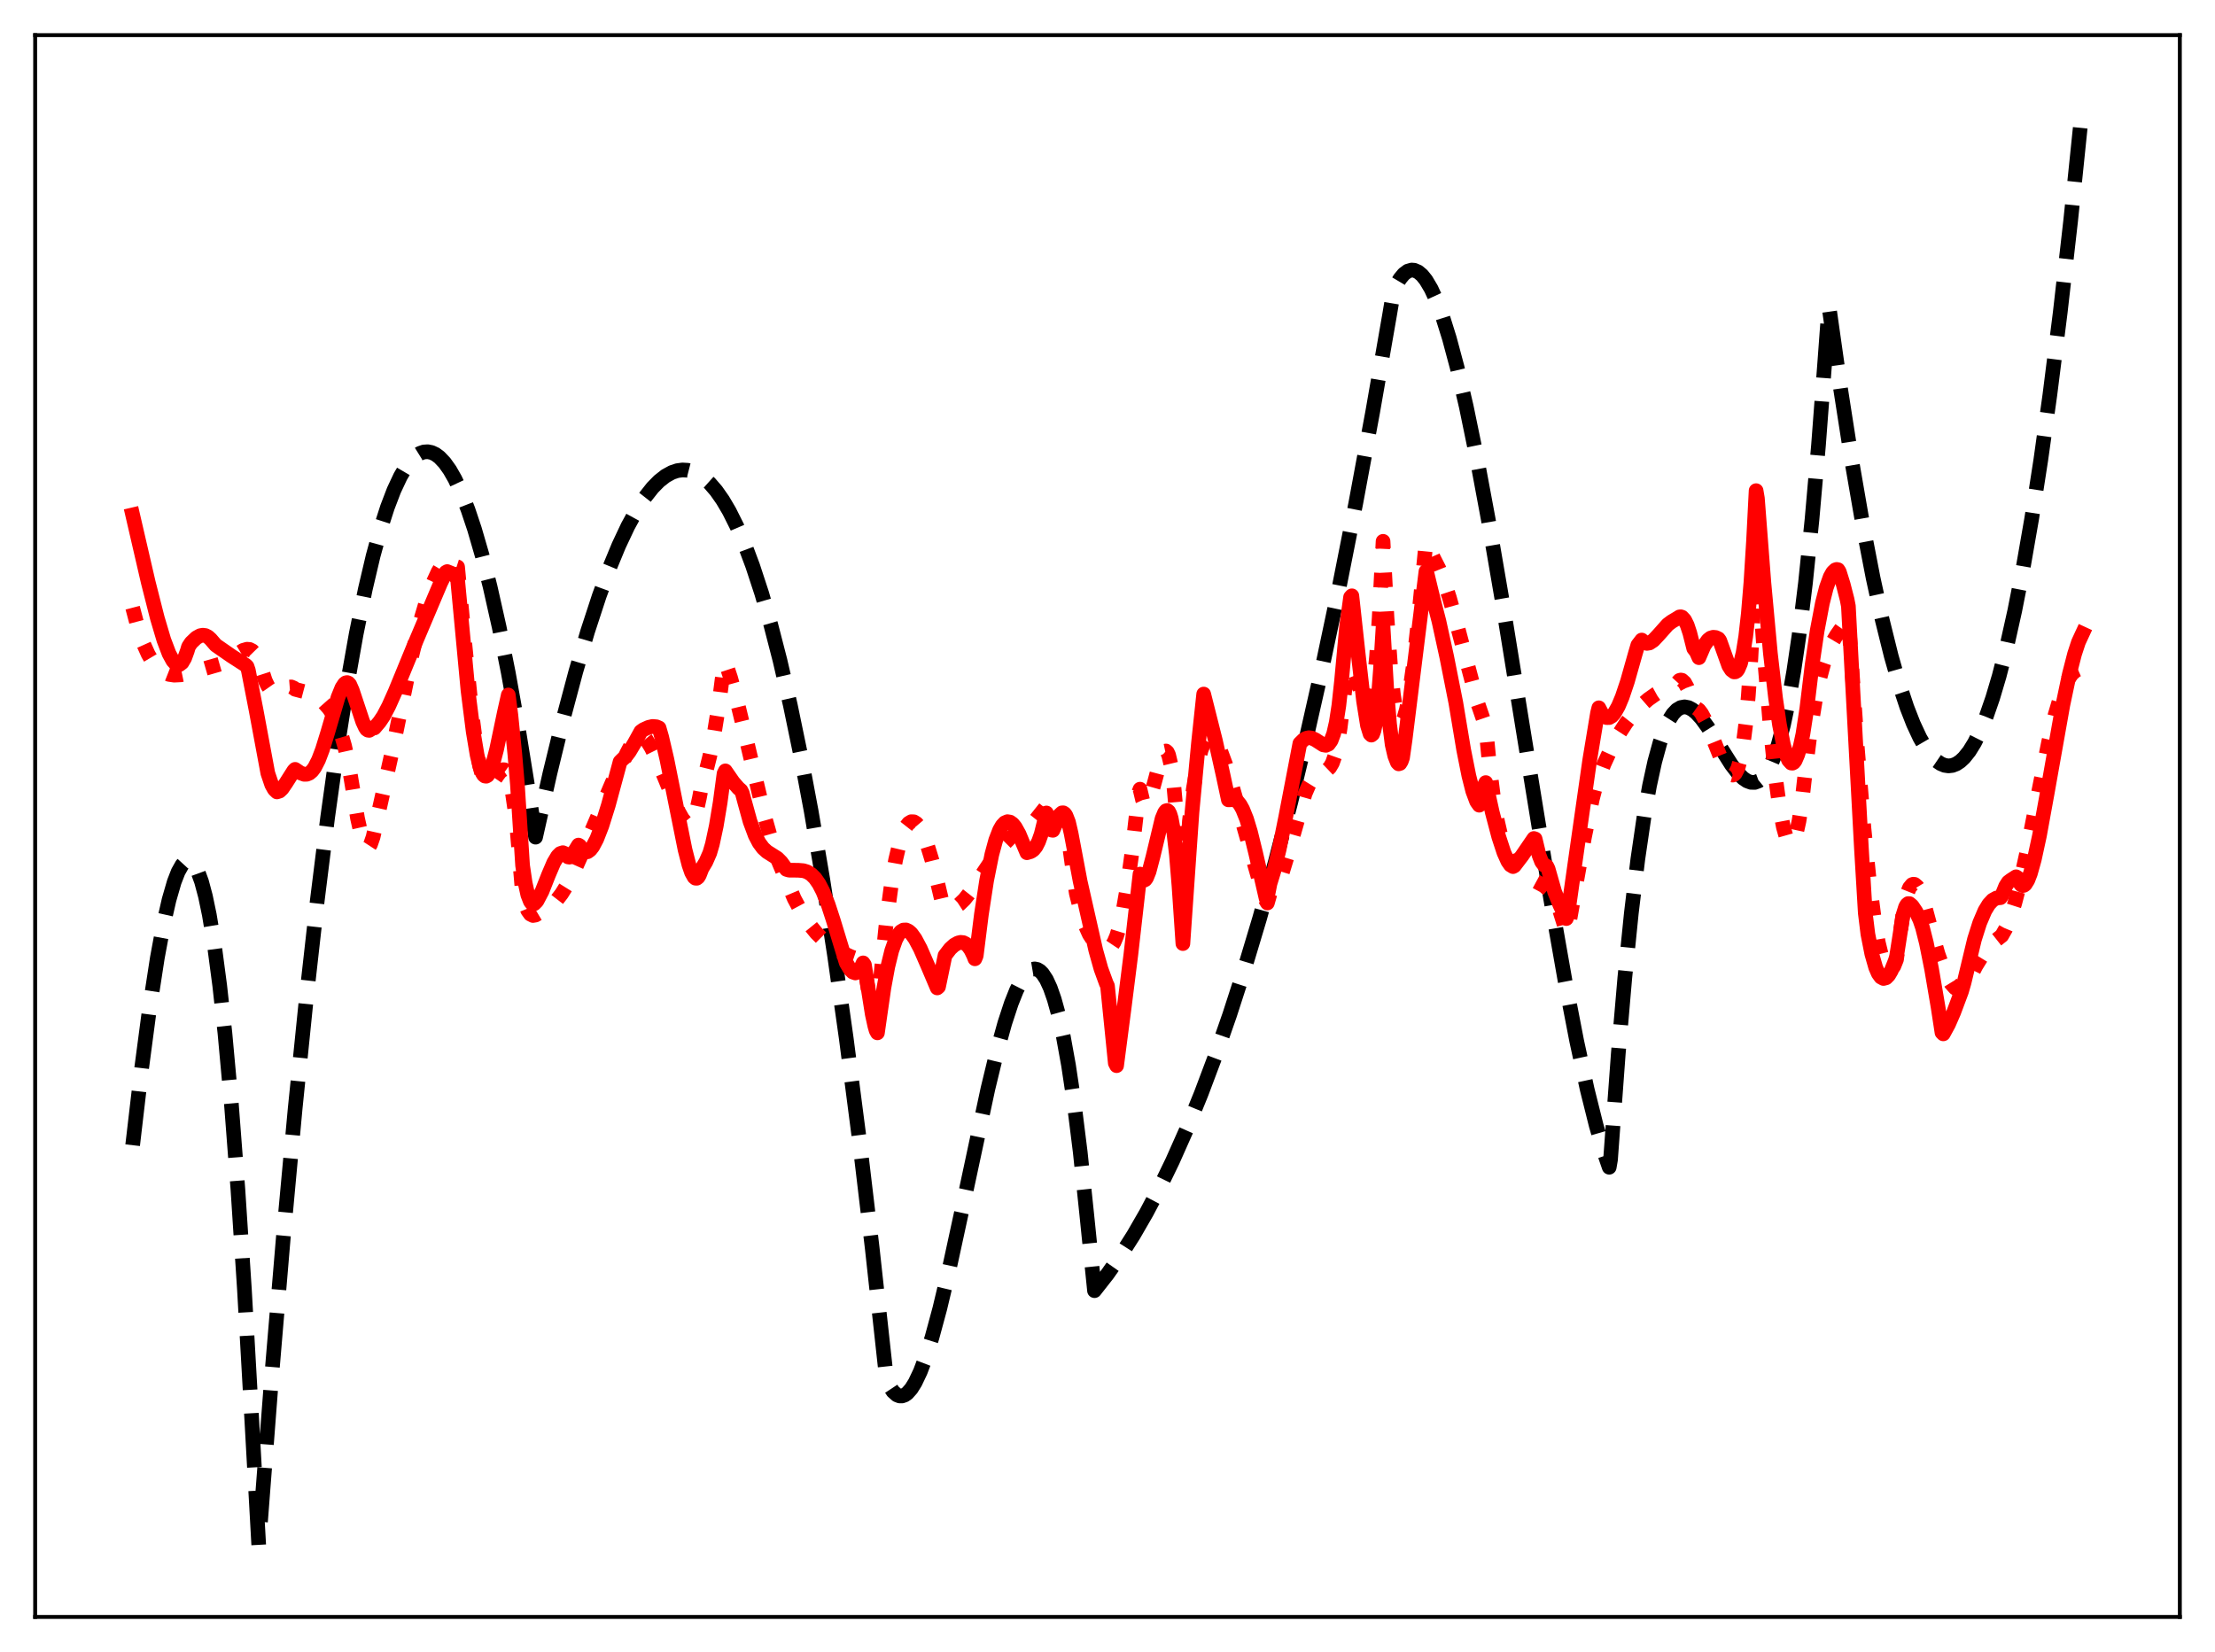 <?xml version="1.0" encoding="utf-8" standalone="no"?>
<!DOCTYPE svg PUBLIC "-//W3C//DTD SVG 1.1//EN"
  "http://www.w3.org/Graphics/SVG/1.1/DTD/svg11.dtd">
<svg xmlns:xlink="http://www.w3.org/1999/xlink" width="453.6pt" height="338.4pt" viewBox="0 0 453.6 338.4" xmlns="http://www.w3.org/2000/svg" version="1.1">
 <defs>
  <style type="text/css">*{stroke-linejoin: round; stroke-linecap: butt}</style>
 </defs>
 <g id="figure_1">
  <g id="patch_1">
   <path d="M 0 338.4 
L 453.6 338.4 
L 453.6 0 
L 0 0 
z
" style="fill: #ffffff"/>
  </g>
  <g id="axes_1">
   <g id="patch_2">
    <path d="M 7.2 331.2 
L 446.4 331.2 
L 446.4 7.2 
L 7.2 7.2 
z
" style="fill: #ffffff"/>
   </g>
   <g id="matplotlib.axis_1"/>
   <g id="matplotlib.axis_2"/>
   <g id="line2d_1">
    <path d="M 27.164 234.575 
L 29.027 218.641 
L 30.624 206.565 
L 32.221 196.19 
L 33.552 189.01 
L 34.617 184.319 
L 35.681 180.639 
L 36.48 178.583 
L 37.279 177.161 
L 37.811 176.581 
L 38.343 176.304 
L 38.876 176.339 
L 39.408 176.694 
L 39.94 177.378 
L 40.473 178.4 
L 41.271 180.583 
L 42.07 183.573 
L 42.868 187.398 
L 43.933 193.848 
L 44.998 201.9 
L 46.063 211.625 
L 47.393 226.234 
L 48.724 243.693 
L 50.055 264.135 
L 51.386 287.691 
L 52.983 316.473 
L 55.645 281.77 
L 58.041 253.215 
L 60.436 227.15 
L 62.832 203.535 
L 64.961 184.564 
L 67.091 167.463 
L 69.22 152.202 
L 71.084 140.335 
L 72.947 129.833 
L 74.81 120.677 
L 76.407 113.884 
L 78.004 108.052 
L 79.335 103.917 
L 80.666 100.433 
L 81.997 97.592 
L 83.062 95.778 
L 84.127 94.368 
L 85.191 93.357 
L 85.99 92.859 
L 86.788 92.582 
L 87.587 92.525 
L 88.385 92.685 
L 89.184 93.062 
L 89.983 93.654 
L 91.047 94.774 
L 92.112 96.269 
L 93.177 98.136 
L 94.508 100.986 
L 95.839 104.402 
L 97.169 108.379 
L 98.767 113.879 
L 100.364 120.162 
L 102.227 128.464 
L 104.09 137.793 
L 106.22 149.688 
L 108.349 162.869 
L 109.68 171.482 
L 112.608 158.43 
L 115.27 147.507 
L 117.932 137.521 
L 120.327 129.371 
L 122.723 122.043 
L 124.852 116.244 
L 126.716 111.739 
L 128.579 107.78 
L 130.442 104.38 
L 132.039 101.922 
L 133.636 99.893 
L 134.967 98.538 
L 136.298 97.492 
L 137.629 96.762 
L 138.694 96.407 
L 139.759 96.26 
L 140.823 96.324 
L 141.888 96.599 
L 142.953 97.09 
L 144.017 97.799 
L 145.348 98.995 
L 146.679 100.541 
L 148.01 102.441 
L 149.341 104.701 
L 150.938 107.895 
L 152.535 111.623 
L 154.132 115.893 
L 155.996 121.573 
L 157.859 128.018 
L 159.722 135.241 
L 161.852 144.467 
L 163.981 154.75 
L 166.111 166.109 
L 168.506 180.201 
L 170.902 195.712 
L 173.297 212.671 
L 175.959 233.25 
L 178.621 255.694 
L 181.283 280.044 
L 181.549 282.585 
L 182.081 283.815 
L 182.88 285.021 
L 183.679 285.727 
L 184.211 285.934 
L 184.743 285.938 
L 185.276 285.748 
L 185.808 285.37 
L 186.607 284.47 
L 187.405 283.193 
L 188.47 280.948 
L 189.535 278.14 
L 190.865 273.933 
L 192.463 268.02 
L 194.326 260.195 
L 196.988 247.91 
L 202.311 223.01 
L 204.175 215.315 
L 205.772 209.553 
L 207.103 205.5 
L 208.167 202.833 
L 209.232 200.745 
L 210.031 199.596 
L 210.829 198.834 
L 211.361 198.553 
L 211.894 198.463 
L 212.426 198.573 
L 212.959 198.888 
L 213.491 199.418 
L 214.289 200.631 
L 215.088 202.369 
L 215.887 204.658 
L 216.685 207.525 
L 217.75 212.291 
L 218.815 218.191 
L 219.879 225.287 
L 221.21 235.934 
L 222.541 248.666 
L 224.138 264.373 
L 226.8 260.973 
L 229.462 257.185 
L 232.124 252.993 
L 234.785 248.381 
L 237.447 243.333 
L 240.109 237.834 
L 243.037 231.244 
L 245.965 224.067 
L 248.893 216.281 
L 251.821 207.866 
L 254.749 198.8 
L 257.943 188.143 
L 261.137 176.657 
L 264.332 164.317 
L 267.526 151.094 
L 270.72 136.961 
L 274.18 120.591 
L 277.641 103.085 
L 281.101 84.409 
L 284.561 64.526 
L 285.36 59.763 
L 285.892 58.444 
L 286.691 57.095 
L 287.489 56.132 
L 288.288 55.542 
L 289.087 55.314 
L 289.619 55.356 
L 290.417 55.702 
L 291.216 56.377 
L 292.015 57.368 
L 293.079 59.163 
L 294.144 61.47 
L 295.475 65.033 
L 296.806 69.297 
L 298.403 75.26 
L 300.266 83.264 
L 302.396 93.603 
L 304.791 106.48 
L 307.719 123.552 
L 312.244 151.508 
L 317.568 184.196 
L 320.496 200.864 
L 322.892 213.273 
L 325.021 223.092 
L 326.884 230.56 
L 328.481 236.005 
L 329.546 239.094 
L 329.812 237.545 
L 331.409 215.734 
L 332.74 200.257 
L 334.071 187.064 
L 335.402 175.998 
L 336.733 166.9 
L 337.798 160.932 
L 338.863 156.043 
L 339.927 152.15 
L 340.992 149.173 
L 341.791 147.492 
L 342.589 146.247 
L 343.388 145.404 
L 344.186 144.928 
L 344.985 144.785 
L 345.783 144.94 
L 346.582 145.361 
L 347.38 146.013 
L 348.445 147.182 
L 349.776 149.011 
L 351.905 152.416 
L 354.567 156.628 
L 355.898 158.353 
L 356.963 159.405 
L 357.761 159.95 
L 358.56 160.248 
L 359.359 160.265 
L 360.157 159.966 
L 360.956 159.318 
L 361.754 158.286 
L 362.553 156.836 
L 363.351 154.934 
L 364.15 152.547 
L 365.215 148.548 
L 366.279 143.544 
L 367.344 137.453 
L 368.409 130.194 
L 369.74 119.356 
L 371.071 106.409 
L 372.401 91.195 
L 373.732 73.557 
L 374.531 62.703 
L 376.927 79.654 
L 379.322 95.031 
L 381.452 107.348 
L 383.581 118.363 
L 385.444 126.914 
L 387.308 134.431 
L 388.905 140.038 
L 390.502 144.861 
L 391.833 148.274 
L 393.164 151.128 
L 394.495 153.416 
L 395.559 154.836 
L 396.624 155.886 
L 397.423 156.43 
L 398.221 156.763 
L 399.02 156.883 
L 399.818 156.79 
L 400.617 156.481 
L 401.415 155.956 
L 402.214 155.213 
L 403.279 153.881 
L 404.343 152.156 
L 405.408 150.034 
L 406.739 146.819 
L 408.07 142.972 
L 409.401 138.488 
L 410.998 132.256 
L 412.595 125.085 
L 414.192 116.963 
L 416.055 106.272 
L 417.919 94.254 
L 419.782 80.893 
L 421.911 63.953 
L 424.041 45.207 
L 426.436 21.927 
L 426.436 21.927 
" clip-path="url(#pfc7f4e75a4)" style="fill: none; stroke-dasharray: 11.1,4.8; stroke-dashoffset: 0; stroke: #000000; stroke-width: 3"/>
   </g>
   <g id="line2d_2">
    <path d="M 27.164 124.477 
L 28.228 128.521 
L 29.293 131.662 
L 30.358 134.034 
L 31.156 135.384 
L 31.955 136.419 
L 32.753 137.184 
L 33.552 137.721 
L 34.617 138.14 
L 35.681 138.299 
L 37.012 138.231 
L 38.609 137.903 
L 45.264 135.978 
L 46.595 135.299 
L 48.458 134.028 
L 49.789 133.214 
L 50.588 132.982 
L 51.12 133.026 
L 51.652 133.292 
L 52.185 133.838 
L 52.717 134.755 
L 53.249 136.096 
L 54.314 139.4 
L 54.847 140.519 
L 55.379 141.276 
L 55.911 141.707 
L 56.444 141.863 
L 56.976 141.798 
L 57.775 141.43 
L 59.105 140.746 
L 59.638 140.703 
L 60.17 140.932 
L 60.436 141.186 
L 62.3 141.676 
L 63.897 142.3 
L 65.228 143.061 
L 66.292 143.921 
L 67.357 145.12 
L 68.156 146.334 
L 68.954 147.922 
L 69.753 149.997 
L 70.551 152.722 
L 71.35 156.317 
L 72.148 161.072 
L 73.213 167.61 
L 74.012 171.146 
L 74.544 172.692 
L 75.076 173.469 
L 75.343 173.522 
L 75.609 173.373 
L 75.875 172.965 
L 76.407 171.431 
L 80.134 154.696 
L 84.393 134.058 
L 85.99 127.604 
L 87.321 123.093 
L 88.652 119.432 
L 89.716 117.117 
L 90.781 115.342 
L 91.313 114.647 
L 91.58 114.695 
L 92.378 115.482 
L 93.177 115.953 
L 93.709 116.124 
L 95.306 133.022 
L 96.637 146.144 
L 97.436 152.341 
L 98.234 156.873 
L 98.767 158.904 
L 99.299 160.169 
L 99.831 160.748 
L 100.097 160.799 
L 100.364 160.73 
L 100.896 160.265 
L 101.961 158.707 
L 102.493 158.013 
L 103.025 157.66 
L 103.292 157.675 
L 103.558 157.864 
L 103.824 158.236 
L 104.356 159.658 
L 104.889 162.117 
L 105.421 165.758 
L 105.953 170.689 
L 107.018 183.218 
L 107.551 185.203 
L 108.083 186.507 
L 108.615 187.254 
L 109.148 187.523 
L 109.68 187.431 
L 112.874 185.524 
L 113.939 184.463 
L 115.004 183.08 
L 116.068 181.375 
L 117.399 178.816 
L 118.996 175.237 
L 125.385 160.258 
L 126.716 157.948 
L 126.982 157.543 
L 128.313 154.363 
L 129.377 152.337 
L 130.442 150.853 
L 130.975 150.341 
L 131.241 150.296 
L 131.507 150.447 
L 132.305 151.415 
L 133.37 153.147 
L 134.435 155.299 
L 136.032 159.108 
L 138.96 166.27 
L 139.759 167.689 
L 140.291 168.333 
L 140.823 168.664 
L 141.356 168.572 
L 141.622 168.35 
L 142.154 167.455 
L 142.687 165.877 
L 143.219 163.468 
L 143.751 160.641 
L 144.55 158.107 
L 145.348 154.909 
L 146.147 150.952 
L 147.212 144.329 
L 148.276 135.993 
L 148.543 135.607 
L 149.607 138.818 
L 150.938 143.608 
L 152.801 151.308 
L 156.528 167.051 
L 158.125 172.702 
L 159.456 176.51 
L 162.65 184.077 
L 164.247 187.06 
L 165.844 189.467 
L 167.175 191.104 
L 168.772 192.685 
L 170.369 193.932 
L 172.233 195.053 
L 174.362 196.009 
L 176.758 196.82 
L 177.024 197.843 
L 177.823 202.859 
L 178.355 205.299 
L 178.887 206.952 
L 179.42 207.796 
L 179.686 207.607 
L 180.484 198.84 
L 181.549 188.503 
L 182.614 180.609 
L 183.412 176.122 
L 184.211 172.745 
L 185.009 170.376 
L 185.542 169.312 
L 186.074 168.634 
L 186.607 168.31 
L 187.139 168.329 
L 187.671 168.66 
L 188.204 169.286 
L 189.002 170.746 
L 189.801 172.763 
L 190.865 176.251 
L 191.93 180.536 
L 192.995 185.042 
L 193.527 185.704 
L 194.06 185.943 
L 194.858 186.004 
L 195.657 185.754 
L 196.455 185.236 
L 197.52 184.208 
L 198.851 182.517 
L 200.98 179.324 
L 203.908 174.985 
L 205.505 173.008 
L 206.836 171.666 
L 208.167 170.627 
L 209.498 169.895 
L 210.829 169.245 
L 211.628 168.492 
L 212.959 166.818 
L 214.289 165.146 
L 215.088 164.497 
L 215.62 164.337 
L 216.153 164.479 
L 216.685 164.994 
L 217.217 165.954 
L 217.75 167.425 
L 218.282 169.466 
L 219.081 173.727 
L 219.879 179.526 
L 220.412 182.989 
L 221.476 187.232 
L 222.275 189.617 
L 223.073 191.383 
L 223.872 192.617 
L 224.671 193.413 
L 225.469 193.868 
L 226.534 194.12 
L 227.066 194.144 
L 227.599 193.813 
L 228.131 193.017 
L 228.663 191.751 
L 229.196 190.013 
L 229.994 186.512 
L 230.793 181.955 
L 231.857 174.291 
L 232.922 164.936 
L 233.188 162.355 
L 233.455 161.648 
L 233.987 163.876 
L 234.253 164.455 
L 234.519 164.717 
L 234.785 164.693 
L 235.052 164.415 
L 235.584 163.227 
L 236.383 160.422 
L 237.713 155.431 
L 238.246 154.193 
L 238.512 153.883 
L 238.778 153.828 
L 239.044 154.063 
L 239.311 154.623 
L 239.843 156.859 
L 240.375 160.828 
L 240.908 166.76 
L 241.44 174.886 
L 242.239 189.537 
L 243.569 168.215 
L 244.368 161.667 
L 245.167 156.906 
L 245.965 153.688 
L 246.497 152.294 
L 247.03 151.424 
L 247.562 151.037 
L 248.095 151.075 
L 248.627 151.48 
L 249.159 152.208 
L 249.958 153.809 
L 251.023 156.686 
L 252.353 161.074 
L 258.209 181.604 
L 259.274 184.545 
L 259.54 184.964 
L 260.073 183.103 
L 260.605 182.818 
L 261.137 182.178 
L 261.67 181.182 
L 262.468 179.147 
L 263.533 175.652 
L 267.26 162.574 
L 268.058 160.738 
L 268.857 159.441 
L 269.655 158.655 
L 270.454 158.247 
L 271.785 157.709 
L 272.317 157.201 
L 272.849 156.295 
L 273.382 154.789 
L 273.914 152.467 
L 274.447 149.073 
L 275.777 138.356 
L 276.31 136.791 
L 276.576 136.612 
L 276.842 136.762 
L 277.108 137.159 
L 277.641 138.513 
L 279.504 144.335 
L 279.77 144.692 
L 280.036 144.791 
L 280.303 144.587 
L 280.569 144.034 
L 280.835 143.087 
L 281.367 139.828 
L 281.9 134.452 
L 282.432 126.608 
L 283.231 110.882 
L 284.029 126.409 
L 284.828 137.352 
L 285.36 142.339 
L 285.892 145.665 
L 286.425 147.478 
L 286.691 147.863 
L 286.957 147.925 
L 287.223 147.683 
L 287.489 147.154 
L 288.022 145.308 
L 288.554 142.517 
L 289.353 136.872 
L 290.417 127.317 
L 292.015 111.19 
L 292.281 111.308 
L 293.079 113.207 
L 293.612 114.402 
L 294.676 116.48 
L 295.741 119.147 
L 296.806 122.378 
L 298.403 128.081 
L 302.662 144.157 
L 303.727 147.267 
L 304.259 148.915 
L 305.057 157.128 
L 305.856 163.448 
L 306.655 168.184 
L 307.453 171.671 
L 308.252 174.165 
L 309.05 175.92 
L 309.849 177.123 
L 310.913 178.181 
L 312.244 179.237 
L 313.575 180.019 
L 316.237 181.465 
L 317.036 182.183 
L 317.834 183.205 
L 318.633 184.635 
L 319.431 186.577 
L 320.23 189.128 
L 320.762 191.168 
L 321.028 190.842 
L 324.489 171.415 
L 326.086 163.686 
L 326.884 160.637 
L 328.481 156.495 
L 330.079 153.011 
L 331.409 150.553 
L 333.007 148.081 
L 334.604 146.051 
L 335.935 144.647 
L 337.532 143.255 
L 339.129 142.128 
L 340.992 141.098 
L 343.388 139.952 
L 343.92 139.367 
L 344.186 139.29 
L 344.452 139.337 
L 344.985 139.825 
L 345.517 140.801 
L 346.049 142.268 
L 346.848 145.049 
L 347.38 145.054 
L 347.913 145.434 
L 348.445 146.128 
L 349.244 147.602 
L 350.308 150.094 
L 352.97 156.695 
L 353.769 158.071 
L 354.301 158.624 
L 354.833 158.768 
L 355.1 158.662 
L 355.366 158.392 
L 355.898 157.362 
L 356.431 155.478 
L 356.963 152.557 
L 357.495 148.348 
L 358.028 142.554 
L 358.56 134.806 
L 359.092 124.675 
L 359.625 112.298 
L 359.891 113.885 
L 361.222 133.288 
L 362.553 149.335 
L 363.617 159.422 
L 364.416 165.236 
L 365.215 169.448 
L 365.747 171.32 
L 366.279 172.4 
L 366.545 172.642 
L 366.812 172.668 
L 367.078 172.479 
L 367.344 172.081 
L 367.876 170.591 
L 368.409 168.169 
L 368.941 164.765 
L 369.74 157.695 
L 370.804 149.238 
L 371.869 142.718 
L 372.668 138.927 
L 373.466 135.939 
L 374.265 133.629 
L 375.063 131.857 
L 376.128 130.063 
L 378.524 126.668 
L 379.056 134.222 
L 380.387 153.57 
L 381.718 169.732 
L 382.783 180.212 
L 383.847 188.413 
L 384.646 193.026 
L 385.444 196.296 
L 385.977 197.718 
L 386.509 198.534 
L 386.775 198.715 
L 387.041 198.74 
L 387.308 198.611 
L 387.84 197.895 
L 388.372 196.564 
L 389.969 185.274 
L 390.502 183.17 
L 391.034 181.845 
L 391.567 181.199 
L 391.833 181.112 
L 392.099 181.15 
L 392.631 181.607 
L 393.164 182.484 
L 393.962 184.864 
L 395.559 190.792 
L 396.89 195.435 
L 397.955 198.424 
L 398.753 200.157 
L 399.552 201.452 
L 400.351 202.35 
L 401.149 202.882 
L 401.681 203.065 
L 401.948 203.025 
L 402.214 202.73 
L 403.012 201.061 
L 404.609 197.902 
L 405.94 195.741 
L 407.271 194.017 
L 408.602 192.707 
L 409.933 191.655 
L 410.732 190.245 
L 411.53 188.324 
L 412.595 185.01 
L 413.66 180.918 
L 414.991 174.898 
L 417.12 164.019 
L 419.516 152.033 
L 420.847 146.46 
L 421.911 142.879 
L 422.71 140.771 
L 423.508 139.164 
L 424.307 138.03 
L 425.105 137.326 
L 425.904 136.974 
L 426.436 136.893 
L 426.436 136.893 
" clip-path="url(#pfc7f4e75a4)" style="fill: none; stroke-dasharray: 3,4.95; stroke-dashoffset: 0; stroke: #ff0000; stroke-width: 3"/>
   </g>
   <g id="line2d_3">
    <path d="M 27.164 105.462 
L 30.358 119.272 
L 32.221 126.609 
L 33.552 131.087 
L 34.617 133.888 
L 35.415 135.352 
L 35.948 135.94 
L 36.48 136.169 
L 36.746 136.136 
L 37.279 135.723 
L 37.811 134.816 
L 38.343 133.356 
L 38.609 132.463 
L 39.142 131.657 
L 40.207 130.639 
L 41.005 130.204 
L 41.537 130.106 
L 42.07 130.18 
L 42.602 130.45 
L 43.135 130.931 
L 44.199 132.159 
L 47.393 134.37 
L 50.321 136.259 
L 50.588 136.518 
L 50.854 137.294 
L 52.451 145.494 
L 54.847 158.385 
L 55.645 160.738 
L 56.177 161.695 
L 56.71 162.211 
L 57.242 162.047 
L 57.775 161.545 
L 58.573 160.374 
L 60.17 157.859 
L 60.436 157.59 
L 61.501 158.311 
L 62.3 158.607 
L 62.832 158.593 
L 63.364 158.373 
L 63.897 157.921 
L 64.429 157.21 
L 65.228 155.652 
L 66.026 153.551 
L 67.091 150.105 
L 69.22 142.842 
L 70.019 140.876 
L 70.551 140.067 
L 70.817 139.863 
L 71.084 139.809 
L 71.35 139.918 
L 71.616 140.211 
L 72.148 141.421 
L 74.278 147.821 
L 74.81 148.973 
L 75.076 149.376 
L 75.343 149.564 
L 75.609 149.605 
L 75.875 149.446 
L 76.141 149.111 
L 76.673 149.113 
L 77.738 147.858 
L 78.537 146.661 
L 79.601 144.636 
L 80.932 141.657 
L 84.659 132.578 
L 90.249 119.372 
L 91.313 117.227 
L 91.58 117.078 
L 92.644 117.509 
L 93.177 117.927 
L 93.709 118.697 
L 95.839 141.442 
L 96.903 149.866 
L 97.702 154.628 
L 98.234 156.865 
L 98.767 158.312 
L 99.033 158.742 
L 99.299 158.961 
L 99.565 158.999 
L 99.831 158.851 
L 100.364 158.021 
L 100.896 156.576 
L 101.695 153.517 
L 103.292 145.907 
L 104.09 142.354 
L 104.623 146.471 
L 105.421 154.368 
L 105.953 160.619 
L 107.018 177.265 
L 107.551 180.88 
L 108.083 183.287 
L 108.615 184.665 
L 108.881 185.006 
L 109.148 185.15 
L 109.414 185.111 
L 109.946 184.576 
L 111.011 182.547 
L 112.342 179.178 
L 113.407 176.688 
L 114.205 175.352 
L 114.737 174.827 
L 115.27 174.656 
L 115.802 174.888 
L 116.335 175.529 
L 116.601 175.573 
L 117.133 175.136 
L 117.665 174.406 
L 118.464 173.101 
L 118.73 173.257 
L 119.263 174.116 
L 119.795 174.497 
L 120.327 174.467 
L 120.86 174.083 
L 121.392 173.395 
L 122.191 171.883 
L 123.255 169.157 
L 124.586 164.906 
L 126.716 157.036 
L 126.982 156.036 
L 127.514 155.506 
L 128.047 155.049 
L 128.845 154.029 
L 129.91 152.243 
L 131.241 149.841 
L 131.773 149.458 
L 132.838 148.978 
L 133.636 148.797 
L 134.435 148.869 
L 134.967 149.101 
L 135.5 150.959 
L 136.564 155.52 
L 138.161 163.467 
L 140.291 174.063 
L 141.089 177.171 
L 141.622 178.708 
L 142.154 179.66 
L 142.42 179.883 
L 142.687 179.898 
L 142.953 179.691 
L 143.219 179.251 
L 143.751 177.884 
L 144.55 176.547 
L 145.348 174.728 
L 145.881 172.913 
L 146.679 169.186 
L 147.478 164.386 
L 148.276 158.437 
L 148.543 157.902 
L 150.14 160.207 
L 151.204 161.434 
L 151.737 161.898 
L 152.003 162.422 
L 152.535 164.396 
L 153.6 168.266 
L 154.665 171.122 
L 155.463 172.644 
L 156.262 173.722 
L 157.06 174.455 
L 158.125 175.128 
L 159.19 175.802 
L 159.988 176.608 
L 161.053 178.08 
L 161.585 178.241 
L 163.449 178.258 
L 164.513 178.344 
L 165.312 178.594 
L 166.111 179.083 
L 166.909 179.876 
L 167.708 181.025 
L 168.506 182.563 
L 169.571 185.217 
L 170.636 188.48 
L 173.297 197.22 
L 174.096 198.57 
L 174.628 199.105 
L 175.161 199.293 
L 175.693 199.084 
L 176.225 198.419 
L 176.758 197.233 
L 177.024 197.63 
L 177.823 202.694 
L 178.621 207.726 
L 179.153 210.158 
L 179.42 211.087 
L 179.686 211.562 
L 180.218 207.836 
L 181.017 202.302 
L 181.815 197.979 
L 182.614 194.735 
L 183.412 192.476 
L 183.945 191.469 
L 184.477 190.826 
L 185.009 190.505 
L 185.542 190.482 
L 186.074 190.727 
L 186.607 191.203 
L 187.405 192.302 
L 188.47 194.304 
L 190.067 197.971 
L 191.93 202.361 
L 192.196 202.132 
L 193.527 195.714 
L 194.592 194.332 
L 195.391 193.6 
L 196.189 193.152 
L 196.721 193.027 
L 197.254 193.078 
L 197.786 193.34 
L 198.319 193.837 
L 198.851 194.611 
L 199.383 195.703 
L 199.649 196.396 
L 199.916 195.769 
L 200.98 187.27 
L 202.045 180.356 
L 203.11 175.038 
L 203.908 172.097 
L 204.707 170.025 
L 205.239 169.102 
L 205.772 168.535 
L 206.304 168.305 
L 206.836 168.388 
L 207.369 168.763 
L 207.901 169.418 
L 208.7 170.855 
L 209.498 172.783 
L 210.297 174.667 
L 211.095 174.43 
L 211.628 174.067 
L 212.16 173.404 
L 212.692 172.357 
L 213.225 170.856 
L 214.023 167.636 
L 214.289 166.524 
L 215.354 170.028 
L 215.62 170.076 
L 216.951 166.991 
L 217.484 166.498 
L 217.75 166.492 
L 218.016 166.668 
L 218.282 167.036 
L 218.815 168.407 
L 219.347 170.693 
L 221.21 180.573 
L 224.404 194.675 
L 225.469 198.462 
L 226.534 201.384 
L 226.8 201.95 
L 228.397 217.763 
L 228.663 218.283 
L 230.26 206.029 
L 231.591 195.462 
L 233.455 179.041 
L 233.987 180.18 
L 234.253 180.315 
L 234.519 180.188 
L 234.785 179.832 
L 235.318 178.511 
L 236.116 175.468 
L 237.98 167.676 
L 238.512 166.403 
L 238.778 166.079 
L 239.044 166.01 
L 239.311 166.217 
L 239.577 166.738 
L 239.843 167.6 
L 240.375 170.475 
L 240.908 175.04 
L 241.44 181.494 
L 242.239 193.278 
L 244.102 166.361 
L 245.433 152.182 
L 246.497 142.166 
L 248.893 151.671 
L 250.49 158.846 
L 251.555 163.834 
L 252.886 163.786 
L 253.418 164.162 
L 253.951 164.819 
L 254.483 165.777 
L 255.281 167.765 
L 256.08 170.401 
L 257.145 174.75 
L 259.274 184 
L 259.54 183.731 
L 260.073 181.003 
L 260.871 178.411 
L 261.936 174.059 
L 263.267 167.501 
L 266.195 152.28 
L 266.993 151.499 
L 267.526 151.206 
L 268.058 151.101 
L 268.591 151.167 
L 269.389 151.543 
L 270.986 152.574 
L 271.519 152.669 
L 272.051 152.434 
L 272.583 151.705 
L 273.116 150.285 
L 273.648 147.962 
L 274.18 144.502 
L 274.713 139.61 
L 275.777 128.175 
L 276.576 122.325 
L 276.842 122.039 
L 278.173 134.236 
L 279.238 143.604 
L 280.036 148.599 
L 280.569 150.325 
L 280.835 150.577 
L 281.101 150.367 
L 281.367 149.659 
L 281.633 148.398 
L 282.166 144.086 
L 282.698 137.119 
L 283.231 128.403 
L 284.029 142.005 
L 284.561 148.306 
L 285.094 152.535 
L 285.626 154.826 
L 286.159 156.186 
L 286.425 156.464 
L 286.691 156.382 
L 286.957 155.952 
L 287.223 155.185 
L 287.756 151.423 
L 292.015 117.035 
L 292.281 117.648 
L 293.079 120.972 
L 293.612 123.124 
L 294.676 127.26 
L 296.273 134.568 
L 298.137 143.97 
L 299.734 153.555 
L 300.799 158.899 
L 301.597 162.045 
L 302.396 164.185 
L 302.928 164.933 
L 303.194 164.229 
L 303.993 160.872 
L 304.259 160.3 
L 305.59 166.372 
L 306.921 171.404 
L 307.985 174.643 
L 308.784 176.425 
L 309.316 177.182 
L 309.849 177.508 
L 310.115 177.357 
L 311.712 175.26 
L 314.108 171.75 
L 314.374 171.835 
L 315.172 175.156 
L 315.705 176.532 
L 316.237 177.221 
L 316.769 177.438 
L 317.036 177.992 
L 318.367 182.674 
L 319.431 185.331 
L 320.762 188.152 
L 321.028 187.464 
L 322.892 174.299 
L 325.553 155.684 
L 327.151 146.038 
L 327.417 144.98 
L 327.949 145.999 
L 328.481 146.664 
L 329.014 146.987 
L 329.546 146.983 
L 330.079 146.669 
L 330.611 146.066 
L 331.409 144.667 
L 332.208 142.761 
L 333.273 139.596 
L 334.87 133.947 
L 335.402 132.138 
L 336.201 131.101 
L 336.733 131.614 
L 337.265 131.789 
L 337.798 131.698 
L 338.596 131.17 
L 339.661 130.034 
L 341.524 127.941 
L 342.323 127.341 
L 343.654 126.547 
L 343.92 126.367 
L 344.186 126.331 
L 344.452 126.416 
L 344.985 126.982 
L 345.517 128.056 
L 346.049 129.662 
L 346.848 132.82 
L 347.38 133.515 
L 347.913 134.713 
L 348.977 132.237 
L 349.776 131.104 
L 350.308 130.69 
L 350.841 130.529 
L 351.373 130.585 
L 351.905 130.841 
L 352.172 131.193 
L 354.035 136.39 
L 354.567 137.228 
L 355.1 137.628 
L 355.366 137.618 
L 355.632 137.46 
L 355.898 137.141 
L 356.431 135.892 
L 356.963 133.713 
L 357.495 130.399 
L 358.028 125.704 
L 358.56 119.314 
L 359.092 110.87 
L 359.625 100.503 
L 359.891 102.064 
L 361.222 119.383 
L 362.553 133.835 
L 363.617 143.05 
L 364.416 148.471 
L 365.215 152.537 
L 365.747 154.458 
L 366.279 155.716 
L 366.812 156.299 
L 367.078 156.322 
L 367.344 156.171 
L 367.61 155.832 
L 368.143 154.592 
L 368.675 152.854 
L 369.207 150.383 
L 370.006 145.185 
L 371.071 136.352 
L 372.135 129.158 
L 373.2 123.553 
L 373.999 120.395 
L 374.797 118.165 
L 375.329 117.217 
L 375.862 116.721 
L 376.128 116.639 
L 376.394 116.688 
L 376.66 117.117 
L 377.459 119.682 
L 378.257 122.79 
L 378.524 124.162 
L 379.322 139.154 
L 381.185 173.663 
L 381.984 187.019 
L 382.516 191.342 
L 383.315 195.378 
L 384.113 198.178 
L 384.646 199.398 
L 385.178 200.139 
L 385.711 200.426 
L 386.243 200.287 
L 386.775 199.745 
L 387.308 198.833 
L 388.106 196.841 
L 388.372 196.015 
L 389.703 187.461 
L 390.236 185.768 
L 390.502 185.308 
L 390.768 185.085 
L 391.034 185.093 
L 391.567 185.543 
L 392.365 186.727 
L 393.164 188.422 
L 393.696 189.982 
L 394.495 193.153 
L 395.559 198.469 
L 396.89 206.291 
L 397.689 211.5 
L 397.955 211.771 
L 399.02 209.817 
L 400.084 207.38 
L 401.681 203.109 
L 402.214 201.272 
L 404.343 192.409 
L 405.408 189.058 
L 406.473 186.555 
L 407.271 185.237 
L 408.07 184.377 
L 408.868 183.938 
L 409.667 183.874 
L 409.933 183.495 
L 410.732 181.525 
L 411.264 180.69 
L 411.796 180.285 
L 412.861 179.592 
L 413.127 179.76 
L 413.66 180.923 
L 413.926 181.256 
L 414.192 181.396 
L 414.458 181.353 
L 414.724 181.154 
L 415.257 180.305 
L 415.789 178.938 
L 416.588 176.084 
L 417.652 171.169 
L 419.249 162.383 
L 422.444 144.393 
L 423.775 138.097 
L 424.839 133.964 
L 425.638 131.529 
L 426.436 129.805 
L 426.436 129.805 
" clip-path="url(#pfc7f4e75a4)" style="fill: none; stroke: #ff0000; stroke-width: 3; stroke-linecap: square"/>
   </g>
   <g id="patch_3">
    <path d="M 7.2 331.2 
L 7.2 7.2 
" style="fill: none; stroke: #000000; stroke-width: 0.8; stroke-linejoin: miter; stroke-linecap: square"/>
   </g>
   <g id="patch_4">
    <path d="M 446.4 331.2 
L 446.4 7.2 
" style="fill: none; stroke: #000000; stroke-width: 0.8; stroke-linejoin: miter; stroke-linecap: square"/>
   </g>
   <g id="patch_5">
    <path d="M 7.2 331.2 
L 446.4 331.2 
" style="fill: none; stroke: #000000; stroke-width: 0.8; stroke-linejoin: miter; stroke-linecap: square"/>
   </g>
   <g id="patch_6">
    <path d="M 7.2 7.2 
L 446.4 7.2 
" style="fill: none; stroke: #000000; stroke-width: 0.8; stroke-linejoin: miter; stroke-linecap: square"/>
   </g>
  </g>
 </g>
 <defs>
  <clipPath id="pfc7f4e75a4">
   <rect x="7.2" y="7.2" width="439.2" height="324"/>
  </clipPath>
 </defs>
</svg>
